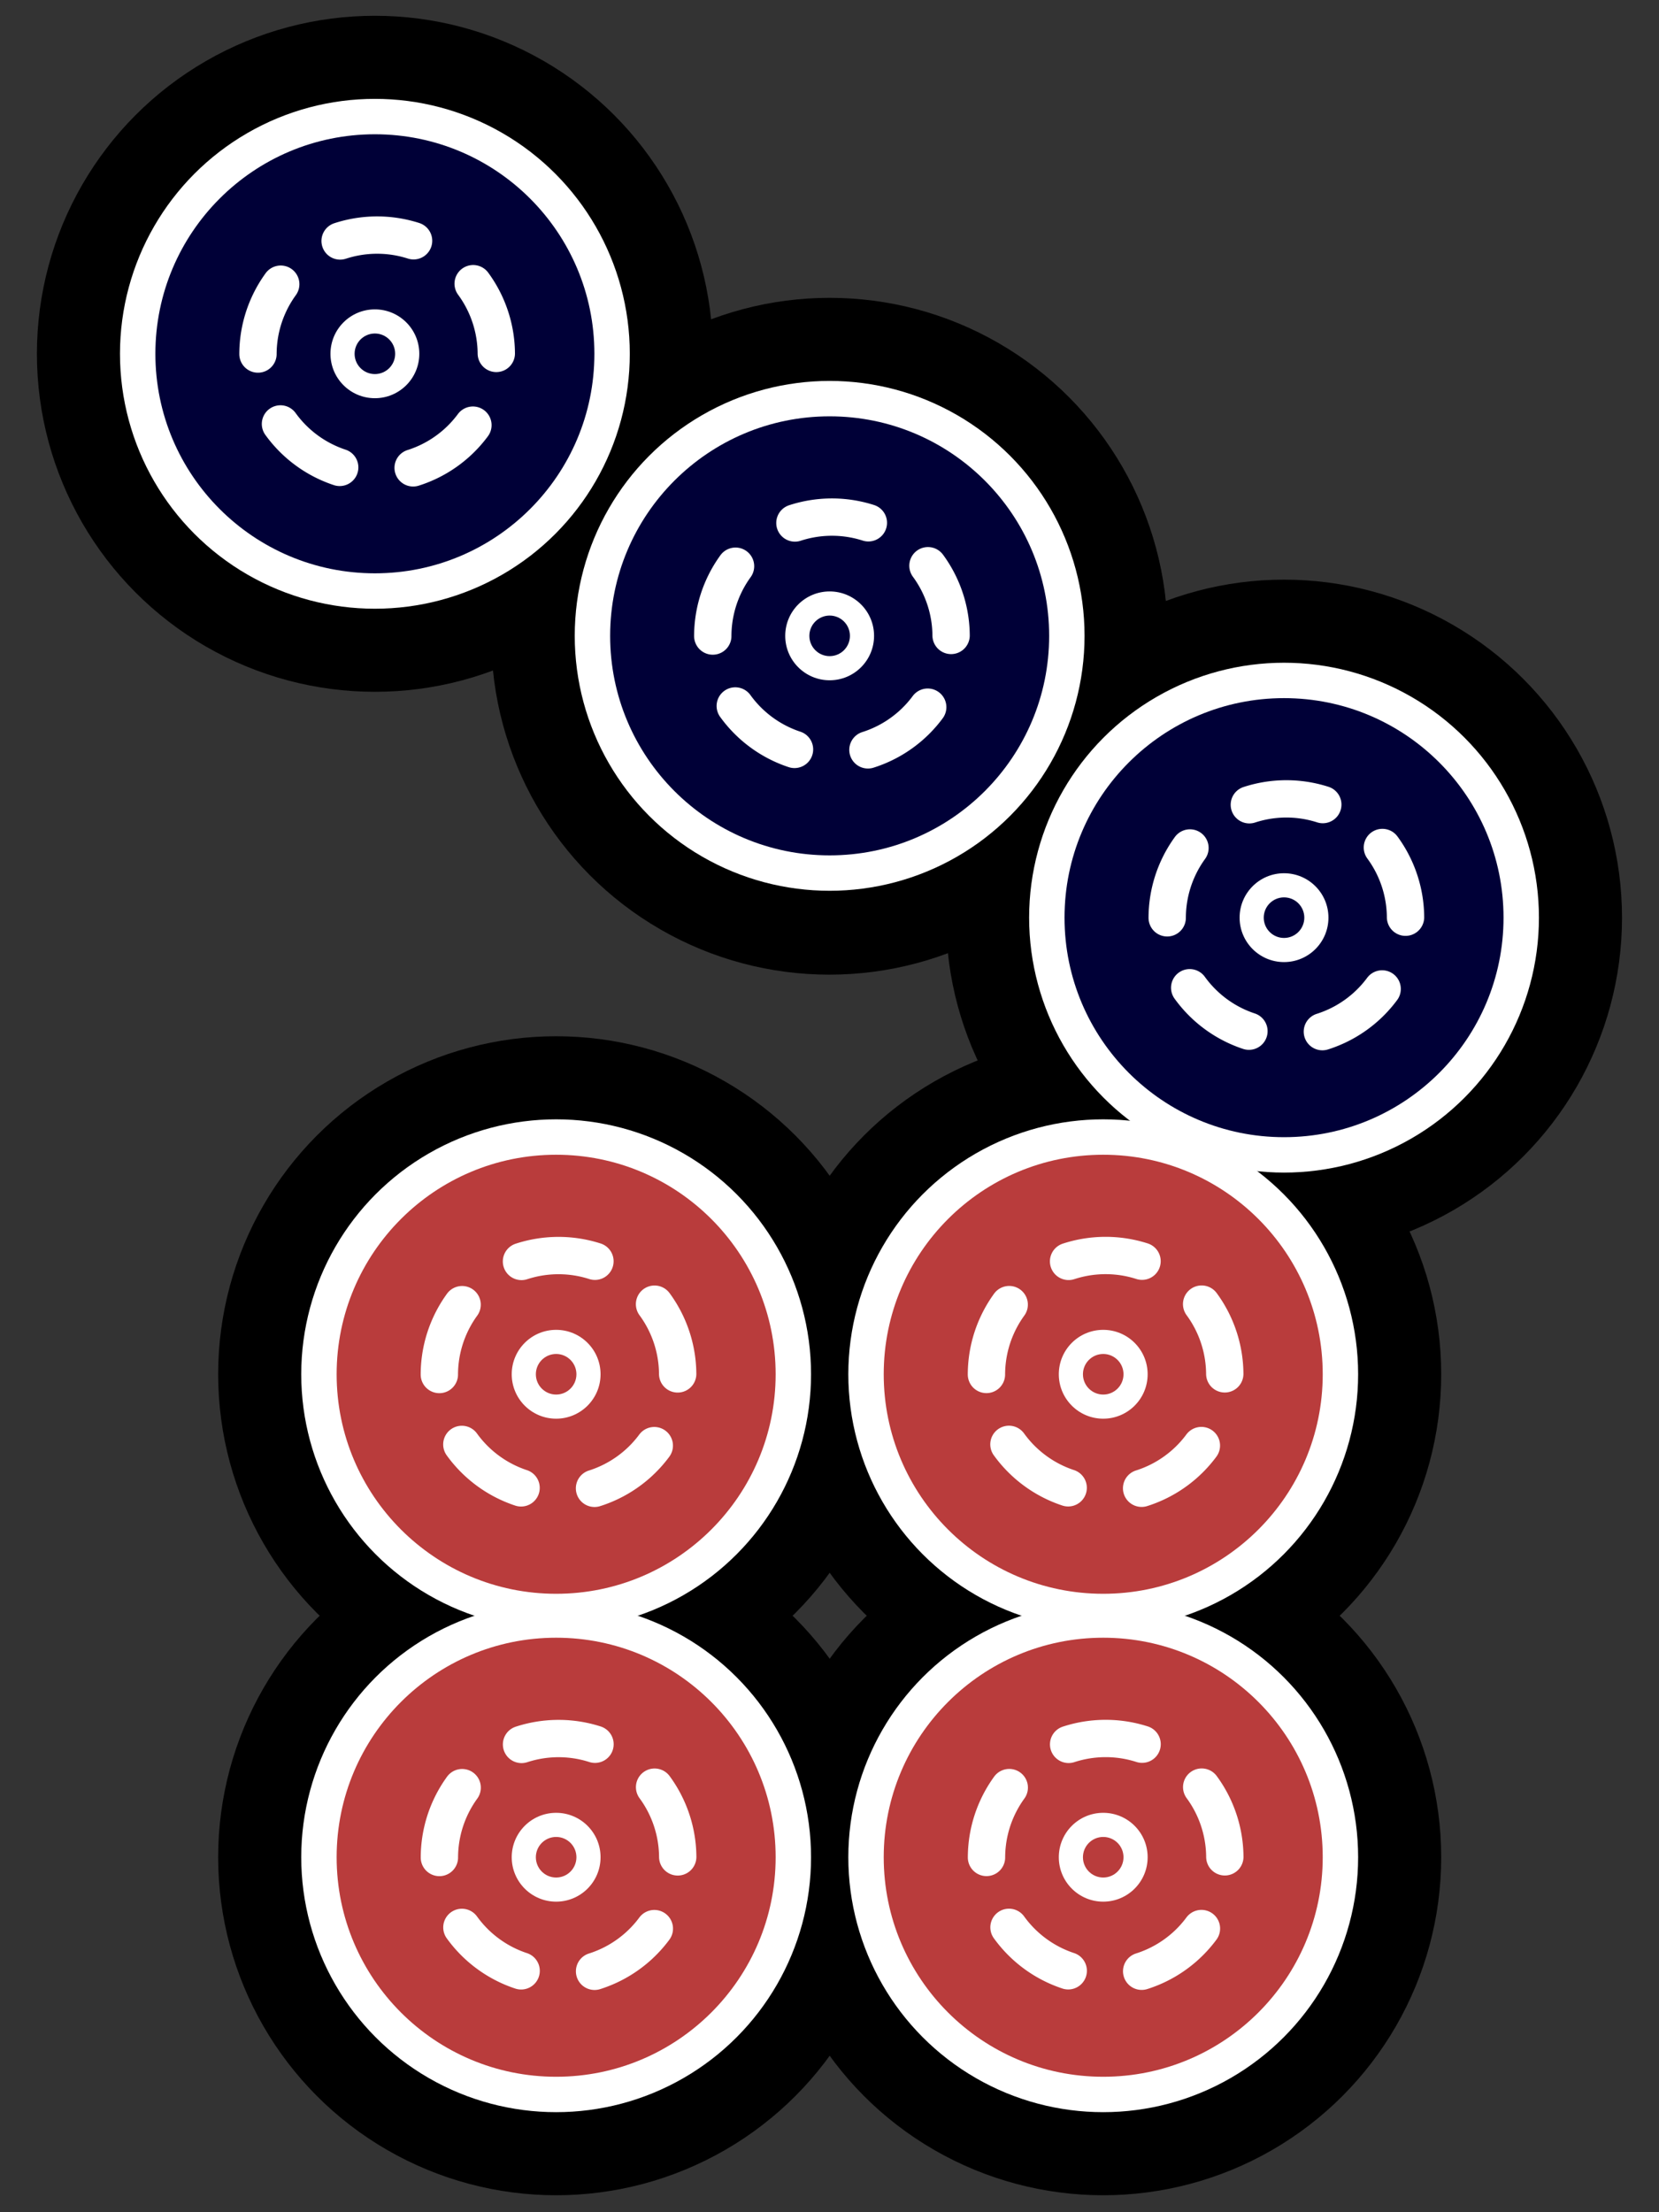<?xml version="1.0" encoding="UTF-8" standalone="no"?>
<!-- Created with Inkscape (http://www.inkscape.org/) -->

<svg
   width="300"
   height="400"
   viewBox="0 0 300 400"
   id="svg2"
   version="1.1"
   xmlns="http://www.w3.org/2000/svg"
   xmlns:svg="http://www.w3.org/2000/svg"
   xmlns:rdf="http://www.w3.org/1999/02/22-rdf-syntax-ns#"
   xmlns:cc="http://creativecommons.org/ns#"
   xmlns:dc="http://purl.org/dc/elements/1.1/">
  <rect x="0" y="0" width="300" height="400" fill="#333333" stroke="none"/>
  <defs
     id="defs4">
    <linearGradient
       id="linearGradient10055">
      <stop
         style="stop-color:#000000;stop-opacity:1;"
         offset="0"
         id="stop10057" />
    </linearGradient>
    <marker
       orient="auto"
       refY="0"
       refX="0"
       id="Arrow1Lstart"
       style="overflow:visible">
      <path
         id="path4978"
         d="M 0,0 5,-5 -12.5,0 5,5 0,0 Z"
         style="fill:#000000;fill-opacity:1;fill-rule:evenodd;stroke:#ff5c00;stroke-width:1pt;stroke-opacity:1"
         transform="matrix(0.8,0,0,0.8,10,0)" />
    </marker>
    <clipPath
       clipPathUnits="userSpaceOnUse"
       id="clipPath4243">
      <circle
         style="opacity:1;fill:#000000;fill-opacity:0.297;fill-rule:nonzero;stroke:#000000;stroke-width:19.133;stroke-linecap:butt;stroke-linejoin:round;stroke-miterlimit:4;stroke-dasharray:none;stroke-dashoffset:0;stroke-opacity:1"
         id="circle4245"
         cx="-264.66"
         cy="-198.207"
         r="293.954" />
    </clipPath>
    <clipPath
       clipPathUnits="userSpaceOnUse"
       id="clipPath7847">
      <ellipse
         style="opacity:1;fill:#822600;fill-opacity:1;fill-rule:nonzero;stroke:none;stroke-width:12;stroke-linecap:round;stroke-linejoin:round;stroke-miterlimit:4;stroke-dasharray:none;stroke-dashoffset:0;stroke-opacity:1"
         id="ellipse7849"
         cx="394"
         cy="552.362"
         rx="349.495"
         ry="216" />
    </clipPath>
    <clipPath
       clipPathUnits="userSpaceOnUse"
       id="clipPath4243-1">
      <circle
         style="opacity:1;fill:#000000;fill-opacity:0.297;fill-rule:nonzero;stroke:#000000;stroke-width:19.133;stroke-linecap:butt;stroke-linejoin:round;stroke-miterlimit:4;stroke-dasharray:none;stroke-dashoffset:0;stroke-opacity:1"
         id="circle4245-4"
         cx="-264.66"
         cy="-198.207"
         r="293.954" />
    </clipPath>
    <clipPath
       clipPathUnits="userSpaceOnUse"
       id="clipPath7876">
      <circle
         style="opacity:1;fill:#000000;fill-opacity:0.297;fill-rule:nonzero;stroke:#000000;stroke-width:19.133;stroke-linecap:butt;stroke-linejoin:round;stroke-miterlimit:4;stroke-dasharray:none;stroke-dashoffset:0;stroke-opacity:1"
         id="circle7878"
         cx="-264.66"
         cy="-198.207"
         r="293.954" />
    </clipPath>
    <clipPath
       clipPathUnits="userSpaceOnUse"
       id="clipPath14693">
      <rect
         style="opacity:1;fill:#a53c3c;fill-opacity:1;fill-rule:nonzero;stroke:none;stroke-width:8;stroke-linecap:round;stroke-linejoin:round;stroke-miterlimit:4;stroke-dasharray:none;stroke-dashoffset:0;stroke-opacity:1"
         id="rect14695"
         width="131.784"
         height="168.821"
         x="-332.596"
         y="383.498"
         rx="1.255"
         ry="3.751"
         transform="matrix(0.999,-0.035,0.035,0.999,0,0)" />
    </clipPath>
    <clipPath
       clipPathUnits="userSpaceOnUse"
       id="clipPath14952">
      <ellipse
         style="opacity:1;fill:#a53c3c;fill-opacity:1;fill-rule:nonzero;stroke:none;stroke-width:7;stroke-linecap:round;stroke-linejoin:round;stroke-miterlimit:4;stroke-dasharray:none;stroke-dashoffset:0;stroke-opacity:1"
         id="ellipse14954"
         cx="-271.344"
         cy="647.256"
         rx="69.057"
         ry="116.911"
         transform="matrix(0.999,-0.035,0.035,0.999,0,0)" />
    </clipPath>
    <pattern
       y="0"
       x="0"
       height="6"
       width="6"
       patternUnits="userSpaceOnUse"
       id="EMFhbasepattern" />
  </defs>
  <g
     id="layer1"
     transform="translate(0,-652.362)">
    <g
       id="g8444"
       transform="translate(1.1865232e-8,-3009.774)">
      <circle
         r="61.118"
         cy="3997.95"
         cx="100.568"
         id="circle8248"
         style="opacity:1;fill:#000000;fill-opacity:1;fill-rule:nonzero;stroke:none;stroke-width:8;stroke-linecap:round;stroke-linejoin:round;stroke-miterlimit:4;stroke-dasharray:none;stroke-dashoffset:0;stroke-opacity:1" />
      <circle
         style="opacity:1;fill:#000000;fill-opacity:1;fill-rule:nonzero;stroke:none;stroke-width:8;stroke-linecap:round;stroke-linejoin:round;stroke-miterlimit:4;stroke-dasharray:none;stroke-dashoffset:0;stroke-opacity:1"
         id="circle8250"
         cx="199.498"
         cy="3997.95"
         r="61.118" />
      <circle
         r="61.118"
         cy="3910.622"
         cx="199.498"
         id="circle8252"
         style="opacity:1;fill:#000000;fill-opacity:1;fill-rule:nonzero;stroke:none;stroke-width:8;stroke-linecap:round;stroke-linejoin:round;stroke-miterlimit:4;stroke-dasharray:none;stroke-dashoffset:0;stroke-opacity:1" />
      <circle
         style="opacity:1;fill:#000000;fill-opacity:1;fill-rule:nonzero;stroke:none;stroke-width:8;stroke-linecap:round;stroke-linejoin:round;stroke-miterlimit:4;stroke-dasharray:none;stroke-dashoffset:0;stroke-opacity:1"
         id="circle8254"
         cx="232.193"
         cy="3828.062"
         r="61.118" />
      <g
         id="g8256"
         transform="matrix(1.023,0,0,1.023,360.684,3280.58)">
        <circle
           r="59.759"
           cy="485.489"
           cx="-205.976"
           id="circle8258"
           style="opacity:1;fill:#000000;fill-opacity:1;fill-rule:nonzero;stroke:none;stroke-width:8;stroke-linecap:round;stroke-linejoin:round;stroke-miterlimit:4;stroke-dasharray:none;stroke-dashoffset:0;stroke-opacity:1" />
        <circle
           r="45.07"
           cy="485.489"
           cx="-205.976"
           id="circle8260"
           style="opacity:1;fill:#ffffff;fill-opacity:1;fill-rule:nonzero;stroke:none;stroke-width:8;stroke-linecap:round;stroke-linejoin:round;stroke-miterlimit:4;stroke-dasharray:none;stroke-dashoffset:0;stroke-opacity:1" />
        <circle
           r="38.811"
           cy="485.489"
           cx="-205.976"
           id="circle8262"
           style="opacity:1;fill:#000037;fill-opacity:1;fill-rule:nonzero;stroke:none;stroke-width:8;stroke-linecap:round;stroke-linejoin:round;stroke-miterlimit:4;stroke-dasharray:none;stroke-dashoffset:0;stroke-opacity:1" />
        <path
           style="opacity:1;fill:none;fill-opacity:0.297;fill-rule:nonzero;stroke:#ffffff;stroke-width:6.6;stroke-linecap:round;stroke-linejoin:round;stroke-miterlimit:4;stroke-dasharray:13.201, 13.201;stroke-dashoffset:0;stroke-opacity:1"
           id="path8264"
           d="m -188.246,-484.058 a 21.069,21.069 0 0 1 -20.673,21.065 21.069,21.069 0 0 1 -21.45,-20.273 21.069,21.069 0 0 1 19.866,-21.827 21.069,21.069 0 0 1 22.197,19.452"
           transform="matrix(1,-0.007,-0.007,-1,0,0)" />
        <circle
           r="7.853"
           cy="485.489"
           cx="-205.976"
           id="circle8266"
           style="opacity:1;fill:#ffffff;fill-opacity:1;fill-rule:nonzero;stroke:none;stroke-width:8;stroke-linecap:round;stroke-linejoin:round;stroke-miterlimit:4;stroke-dasharray:none;stroke-dashoffset:0;stroke-opacity:1" />
        <circle
           r="3.586"
           cy="485.489"
           cx="-205.976"
           id="circle8268"
           style="opacity:1;fill:#000037;fill-opacity:1;fill-rule:nonzero;stroke:none;stroke-width:8;stroke-linecap:round;stroke-linejoin:round;stroke-miterlimit:4;stroke-dasharray:none;stroke-dashoffset:0;stroke-opacity:1" />
      </g>
      <circle
         r="61.118"
         cy="3777.107"
         cx="150.026"
         id="circle8270"
         style="opacity:1;fill:#000000;fill-opacity:1;fill-rule:nonzero;stroke:none;stroke-width:8;stroke-linecap:round;stroke-linejoin:round;stroke-miterlimit:4;stroke-dasharray:none;stroke-dashoffset:0;stroke-opacity:1" />
      <circle
         style="opacity:1;fill:#000000;fill-opacity:1;fill-rule:nonzero;stroke:none;stroke-width:8;stroke-linecap:round;stroke-linejoin:round;stroke-miterlimit:4;stroke-dasharray:none;stroke-dashoffset:0;stroke-opacity:1"
         id="circle8272"
         cx="100.568"
         cy="3910.622"
         r="61.118" />
      <circle
         style="opacity:1;fill:#ffffff;fill-opacity:1;fill-rule:nonzero;stroke:none;stroke-width:8;stroke-linecap:round;stroke-linejoin:round;stroke-miterlimit:4;stroke-dasharray:none;stroke-dashoffset:0;stroke-opacity:1"
         id="circle8274"
         cx="100.568"
         cy="3910.622"
         r="46.095" />
      <circle
         style="opacity:1;fill:#b93c3c;fill-opacity:1;fill-rule:nonzero;stroke:none;stroke-width:8;stroke-linecap:round;stroke-linejoin:round;stroke-miterlimit:4;stroke-dasharray:none;stroke-dashoffset:0;stroke-opacity:1"
         id="circle8276"
         cx="100.568"
         cy="3910.622"
         r="39.693" />
      <path
         transform="matrix(1,-0.007,-0.007,-1,0,0)"
         d="m 95.166,-3911.222 a 21.548,21.548 0 0 1 -21.143,21.544 21.548,21.548 0 0 1 -21.938,-20.734 21.548,21.548 0 0 1 20.318,-22.324 21.548,21.548 0 0 1 22.702,19.895"
         id="path8278"
         style="opacity:1;fill:none;fill-opacity:0.297;fill-rule:nonzero;stroke:#ffffff;stroke-width:6.75;stroke-linecap:round;stroke-linejoin:round;stroke-miterlimit:4;stroke-dasharray:13.501, 13.501;stroke-dashoffset:0;stroke-opacity:1" />
      <circle
         style="opacity:1;fill:#ffffff;fill-opacity:1;fill-rule:nonzero;stroke:none;stroke-width:8;stroke-linecap:round;stroke-linejoin:round;stroke-miterlimit:4;stroke-dasharray:none;stroke-dashoffset:0;stroke-opacity:1"
         id="circle8280"
         cx="100.568"
         cy="3910.622"
         r="8.032" />
      <circle
         style="opacity:1;fill:#b93c3c;fill-opacity:1;fill-rule:nonzero;stroke:none;stroke-width:8;stroke-linecap:round;stroke-linejoin:round;stroke-miterlimit:4;stroke-dasharray:none;stroke-dashoffset:0;stroke-opacity:1"
         id="circle8282"
         cx="100.568"
         cy="3910.622"
         r="3.668" />
      <circle
         r="61.118"
         cy="3726.107"
         cx="67.791"
         id="circle8284"
         style="opacity:1;fill:#000000;fill-opacity:1;fill-rule:nonzero;stroke:none;stroke-width:8;stroke-linecap:round;stroke-linejoin:round;stroke-miterlimit:4;stroke-dasharray:none;stroke-dashoffset:0;stroke-opacity:1" />
      <circle
         r="46.095"
         cy="3726.107"
         cx="67.791"
         id="circle8286"
         style="opacity:1;fill:#ffffff;fill-opacity:1;fill-rule:nonzero;stroke:none;stroke-width:8;stroke-linecap:round;stroke-linejoin:round;stroke-miterlimit:4;stroke-dasharray:none;stroke-dashoffset:0;stroke-opacity:1" />
      <circle
         r="39.693"
         cy="3726.107"
         cx="67.791"
         id="circle8288"
         style="opacity:1;fill:#000037;fill-opacity:1;fill-rule:nonzero;stroke:none;stroke-width:8;stroke-linecap:round;stroke-linejoin:round;stroke-miterlimit:4;stroke-dasharray:none;stroke-dashoffset:0;stroke-opacity:1" />
      <path
         style="opacity:1;fill:none;fill-opacity:0.297;fill-rule:nonzero;stroke:#ffffff;stroke-width:6.75;stroke-linecap:round;stroke-linejoin:round;stroke-miterlimit:4;stroke-dasharray:13.501, 13.501;stroke-dashoffset:0;stroke-opacity:1"
         id="path8290"
         d="m 63.661,-3726.485 a 21.548,21.548 0 0 1 -21.143,21.544 21.548,21.548 0 0 1 -21.938,-20.734 21.548,21.548 0 0 1 20.318,-22.323 21.548,21.548 0 0 1 22.702,19.895"
         transform="matrix(1,-0.007,-0.007,-1,0,0)" />
      <circle
         r="8.032"
         cy="3726.107"
         cx="67.791"
         id="circle8292"
         style="opacity:1;fill:#ffffff;fill-opacity:1;fill-rule:nonzero;stroke:none;stroke-width:8;stroke-linecap:round;stroke-linejoin:round;stroke-miterlimit:4;stroke-dasharray:none;stroke-dashoffset:0;stroke-opacity:1" />
      <circle
         r="3.668"
         cy="3726.107"
         cx="67.791"
         id="circle8294"
         style="opacity:1;fill:#000037;fill-opacity:1;fill-rule:nonzero;stroke:none;stroke-width:8;stroke-linecap:round;stroke-linejoin:round;stroke-miterlimit:4;stroke-dasharray:none;stroke-dashoffset:0;stroke-opacity:1" />
      <circle
         r="46.095"
         cy="3777.107"
         cx="150.026"
         id="circle8296"
         style="opacity:1;fill:#ffffff;fill-opacity:1;fill-rule:nonzero;stroke:none;stroke-width:8;stroke-linecap:round;stroke-linejoin:round;stroke-miterlimit:4;stroke-dasharray:none;stroke-dashoffset:0;stroke-opacity:1" />
      <circle
         r="39.693"
         cy="3777.107"
         cx="150.026"
         id="circle8298"
         style="opacity:1;fill:#000037;fill-opacity:1;fill-rule:nonzero;stroke:none;stroke-width:8;stroke-linecap:round;stroke-linejoin:round;stroke-miterlimit:4;stroke-dasharray:none;stroke-dashoffset:0;stroke-opacity:1" />
      <path
         style="opacity:1;fill:none;fill-opacity:0.297;fill-rule:nonzero;stroke:#ffffff;stroke-width:6.75;stroke-linecap:round;stroke-linejoin:round;stroke-miterlimit:4;stroke-dasharray:13.501, 13.501;stroke-dashoffset:0;stroke-opacity:1"
         id="path8300"
         d="m 145.542,-3778.051 a 21.548,21.548 0 0 1 -21.143,21.544 21.548,21.548 0 0 1 -21.938,-20.734 21.548,21.548 0 0 1 20.318,-22.323 21.548,21.548 0 0 1 22.702,19.894"
         transform="matrix(1,-0.007,-0.007,-1,0,0)" />
      <circle
         r="8.032"
         cy="3777.107"
         cx="150.026"
         id="circle8302"
         style="opacity:1;fill:#ffffff;fill-opacity:1;fill-rule:nonzero;stroke:none;stroke-width:8;stroke-linecap:round;stroke-linejoin:round;stroke-miterlimit:4;stroke-dasharray:none;stroke-dashoffset:0;stroke-opacity:1" />
      <circle
         r="3.668"
         cy="3777.107"
         cx="150.026"
         id="circle8304"
         style="opacity:1;fill:#000037;fill-opacity:1;fill-rule:nonzero;stroke:none;stroke-width:8;stroke-linecap:round;stroke-linejoin:round;stroke-miterlimit:4;stroke-dasharray:none;stroke-dashoffset:0;stroke-opacity:1" />
      <circle
         style="opacity:1;fill:#ffffff;fill-opacity:1;fill-rule:nonzero;stroke:none;stroke-width:8;stroke-linecap:round;stroke-linejoin:round;stroke-miterlimit:4;stroke-dasharray:none;stroke-dashoffset:0;stroke-opacity:1"
         id="circle8306"
         cx="232.193"
         cy="3828.062"
         r="46.095" />
      <circle
         style="opacity:1;fill:#000037;fill-opacity:1;fill-rule:nonzero;stroke:none;stroke-width:8;stroke-linecap:round;stroke-linejoin:round;stroke-miterlimit:4;stroke-dasharray:none;stroke-dashoffset:0;stroke-opacity:1"
         id="circle8308"
         cx="232.193"
         cy="3828.062"
         r="39.693" />
      <path
         transform="matrix(1,-0.007,-0.007,-1,0,0)"
         d="m 227.357,-3829.572 a 21.548,21.548 0 0 1 -21.143,21.544 21.548,21.548 0 0 1 -21.938,-20.734 21.548,21.548 0 0 1 20.318,-22.323 21.548,21.548 0 0 1 22.702,19.894"
         id="path8310"
         style="opacity:1;fill:none;fill-opacity:0.297;fill-rule:nonzero;stroke:#ffffff;stroke-width:6.75;stroke-linecap:round;stroke-linejoin:round;stroke-miterlimit:4;stroke-dasharray:13.501, 13.501;stroke-dashoffset:0;stroke-opacity:1" />
      <circle
         style="opacity:1;fill:#ffffff;fill-opacity:1;fill-rule:nonzero;stroke:none;stroke-width:8;stroke-linecap:round;stroke-linejoin:round;stroke-miterlimit:4;stroke-dasharray:none;stroke-dashoffset:0;stroke-opacity:1"
         id="circle8312"
         cx="232.193"
         cy="3828.062"
         r="8.032" />
      <circle
         style="opacity:1;fill:#000037;fill-opacity:1;fill-rule:nonzero;stroke:none;stroke-width:8;stroke-linecap:round;stroke-linejoin:round;stroke-miterlimit:4;stroke-dasharray:none;stroke-dashoffset:0;stroke-opacity:1"
         id="circle8314"
         cx="232.193"
         cy="3828.062"
         r="3.668" />
      <circle
         r="46.095"
         cy="3910.622"
         cx="199.498"
         id="circle8316"
         style="opacity:1;fill:#ffffff;fill-opacity:1;fill-rule:nonzero;stroke:none;stroke-width:8;stroke-linecap:round;stroke-linejoin:round;stroke-miterlimit:4;stroke-dasharray:none;stroke-dashoffset:0;stroke-opacity:1" />
      <circle
         r="39.693"
         cy="3910.622"
         cx="199.498"
         id="circle8318"
         style="opacity:1;fill:#b93c3c;fill-opacity:1;fill-rule:nonzero;stroke:none;stroke-width:8;stroke-linecap:round;stroke-linejoin:round;stroke-miterlimit:4;stroke-dasharray:none;stroke-dashoffset:0;stroke-opacity:1" />
      <path
         style="opacity:1;fill:none;fill-opacity:0.297;fill-rule:nonzero;stroke:#ffffff;stroke-width:6.75;stroke-linecap:round;stroke-linejoin:round;stroke-miterlimit:4;stroke-dasharray:13.501, 13.501;stroke-dashoffset:0;stroke-opacity:1"
         id="path8320"
         d="m 194.093,-3911.904 a 21.548,21.548 0 0 1 -21.143,21.544 21.548,21.548 0 0 1 -21.938,-20.734 21.548,21.548 0 0 1 20.318,-22.323 21.548,21.548 0 0 1 22.702,19.895"
         transform="matrix(1,-0.007,-0.007,-1,0,0)" />
      <circle
         r="8.032"
         cy="3910.622"
         cx="199.498"
         id="circle8322"
         style="opacity:1;fill:#ffffff;fill-opacity:1;fill-rule:nonzero;stroke:none;stroke-width:8;stroke-linecap:round;stroke-linejoin:round;stroke-miterlimit:4;stroke-dasharray:none;stroke-dashoffset:0;stroke-opacity:1" />
      <circle
         r="3.668"
         cy="3910.622"
         cx="199.498"
         id="circle8324"
         style="opacity:1;fill:#b93c3c;fill-opacity:1;fill-rule:nonzero;stroke:none;stroke-width:8;stroke-linecap:round;stroke-linejoin:round;stroke-miterlimit:4;stroke-dasharray:none;stroke-dashoffset:0;stroke-opacity:1" />
      <circle
         r="46.095"
         cy="3997.95"
         cx="100.568"
         id="circle8326"
         style="opacity:1;fill:#ffffff;fill-opacity:1;fill-rule:nonzero;stroke:none;stroke-width:8;stroke-linecap:round;stroke-linejoin:round;stroke-miterlimit:4;stroke-dasharray:none;stroke-dashoffset:0;stroke-opacity:1" />
      <circle
         r="39.693"
         cy="3997.95"
         cx="100.568"
         id="circle8328"
         style="opacity:1;fill:#b93c3c;fill-opacity:1;fill-rule:nonzero;stroke:none;stroke-width:8;stroke-linecap:round;stroke-linejoin:round;stroke-miterlimit:4;stroke-dasharray:none;stroke-dashoffset:0;stroke-opacity:1" />
      <path
         style="opacity:1;fill:none;fill-opacity:0.297;fill-rule:nonzero;stroke:#ffffff;stroke-width:6.75;stroke-linecap:round;stroke-linejoin:round;stroke-miterlimit:4;stroke-dasharray:13.501, 13.501;stroke-dashoffset:0;stroke-opacity:1"
         id="path8330"
         d="m 94.564,-3998.548 a 21.548,21.548 0 0 1 -21.143,21.544 21.548,21.548 0 0 1 -21.938,-20.734 21.548,21.548 0 0 1 20.318,-22.323 21.548,21.548 0 0 1 22.702,19.894"
         transform="matrix(1,-0.007,-0.007,-1,0,0)" />
      <circle
         r="8.032"
         cy="3997.95"
         cx="100.568"
         id="circle8332"
         style="opacity:1;fill:#ffffff;fill-opacity:1;fill-rule:nonzero;stroke:none;stroke-width:8;stroke-linecap:round;stroke-linejoin:round;stroke-miterlimit:4;stroke-dasharray:none;stroke-dashoffset:0;stroke-opacity:1" />
      <circle
         r="3.668"
         cy="3997.95"
         cx="100.568"
         id="circle8334"
         style="opacity:1;fill:#b93c3c;fill-opacity:1;fill-rule:nonzero;stroke:none;stroke-width:8;stroke-linecap:round;stroke-linejoin:round;stroke-miterlimit:4;stroke-dasharray:none;stroke-dashoffset:0;stroke-opacity:1" />
      <circle
         style="opacity:1;fill:#ffffff;fill-opacity:1;fill-rule:nonzero;stroke:none;stroke-width:8;stroke-linecap:round;stroke-linejoin:round;stroke-miterlimit:4;stroke-dasharray:none;stroke-dashoffset:0;stroke-opacity:1"
         id="circle8336"
         cx="199.498"
         cy="3997.95"
         r="46.095" />
      <circle
         style="opacity:1;fill:#b93c3c;fill-opacity:1;fill-rule:nonzero;stroke:none;stroke-width:8;stroke-linecap:round;stroke-linejoin:round;stroke-miterlimit:4;stroke-dasharray:none;stroke-dashoffset:0;stroke-opacity:1"
         id="circle8338"
         cx="199.498"
         cy="3997.95"
         r="39.693" />
      <path
         transform="matrix(1,-0.007,-0.007,-1,0,0)"
         d="m 193.492,-3999.23 a 21.548,21.548 0 0 1 -21.143,21.544 21.548,21.548 0 0 1 -21.938,-20.734 21.548,21.548 0 0 1 20.318,-22.323 21.548,21.548 0 0 1 22.702,19.895"
         id="path8340"
         style="opacity:1;fill:none;fill-opacity:0.297;fill-rule:nonzero;stroke:#ffffff;stroke-width:6.75;stroke-linecap:round;stroke-linejoin:round;stroke-miterlimit:4;stroke-dasharray:13.501, 13.501;stroke-dashoffset:0;stroke-opacity:1" />
      <circle
         style="opacity:1;fill:#ffffff;fill-opacity:1;fill-rule:nonzero;stroke:none;stroke-width:8;stroke-linecap:round;stroke-linejoin:round;stroke-miterlimit:4;stroke-dasharray:none;stroke-dashoffset:0;stroke-opacity:1"
         id="circle8342"
         cx="199.498"
         cy="3997.95"
         r="8.032" />
      <circle
         style="opacity:1;fill:#b93c3c;fill-opacity:1;fill-rule:nonzero;stroke:none;stroke-width:8;stroke-linecap:round;stroke-linejoin:round;stroke-miterlimit:4;stroke-dasharray:none;stroke-dashoffset:0;stroke-opacity:1"
         id="circle8344"
         cx="199.498"
         cy="3997.95"
         r="3.668" />
    </g>
  </g>
</svg>
